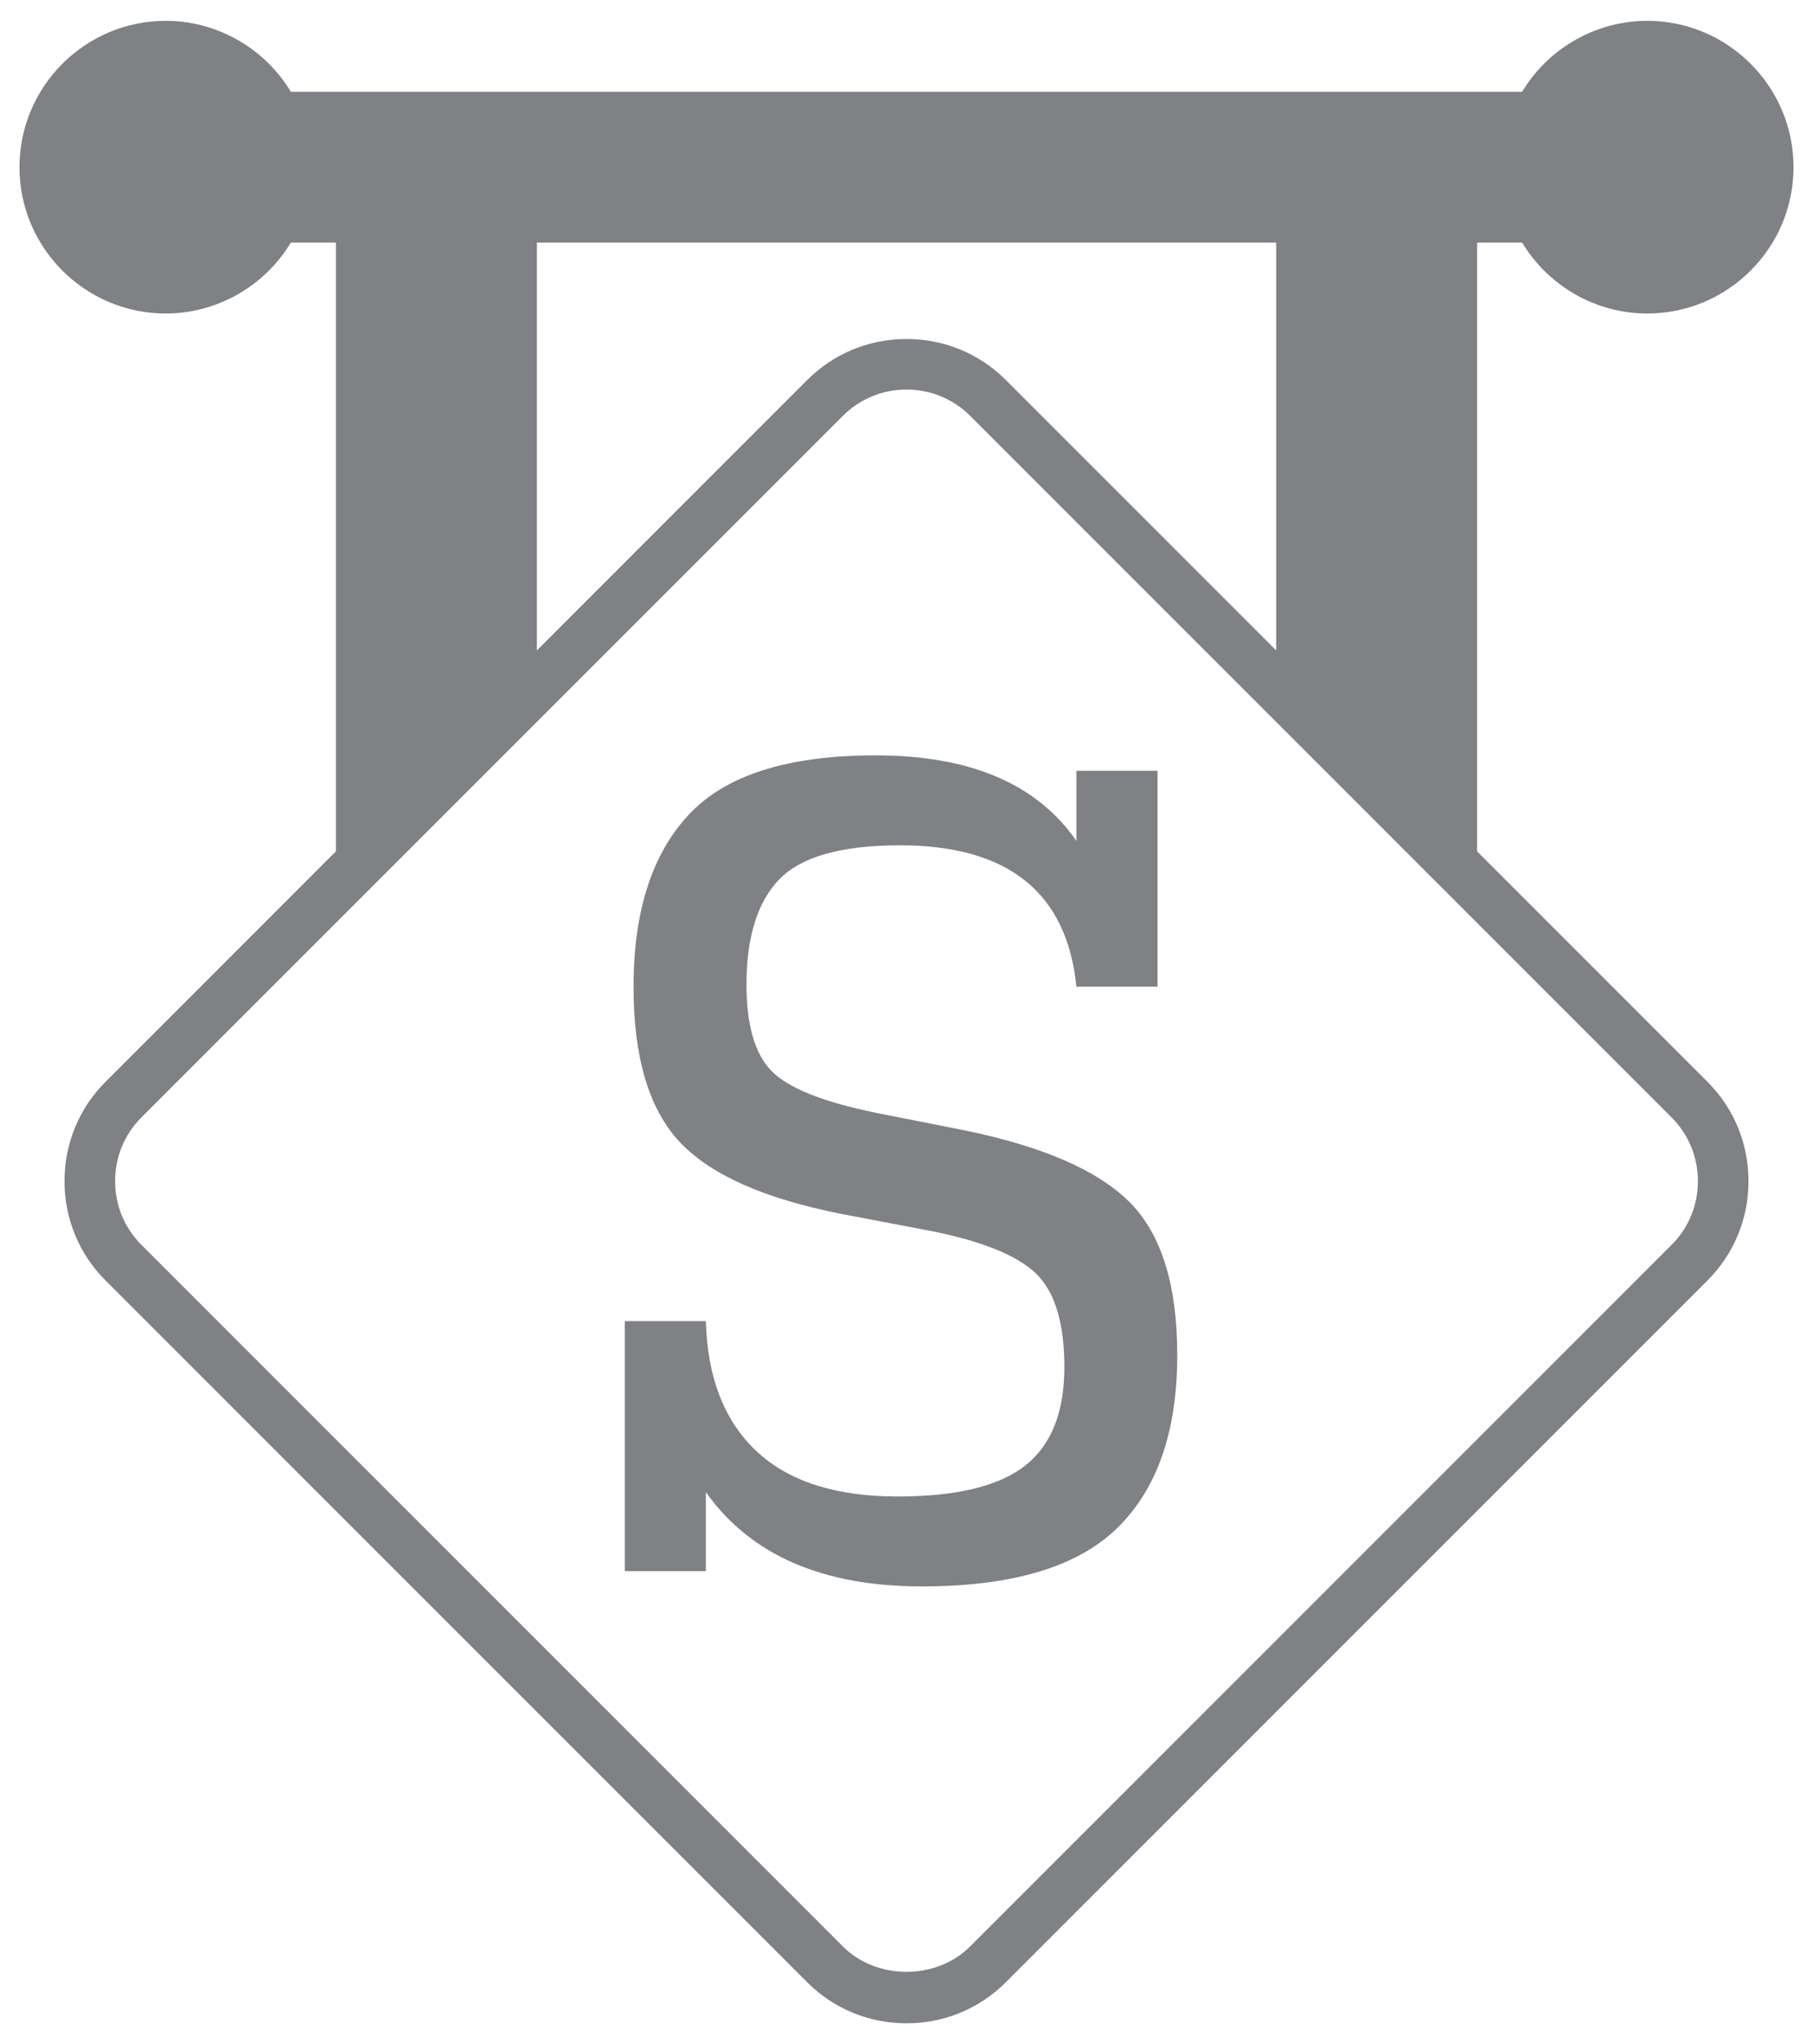 <?xml version="1.0" encoding="utf-8"?>
<!-- Generator: Adobe Illustrator 17.0.0, SVG Export Plug-In . SVG Version: 6.00 Build 0)  -->
<!DOCTYPE svg PUBLIC "-//W3C//DTD SVG 1.1//EN" "http://www.w3.org/Graphics/SVG/1.1/DTD/svg11.dtd">
<svg version="1.1" xmlns="http://www.w3.org/2000/svg" xmlns:xlink="http://www.w3.org/1999/xlink" x="0px" y="0px" width="55px"
	 height="62px" viewBox="0 0 55 62" enable-background="new 0 0 55 62" xml:space="preserve">
<g id="Layer_3">
</g>
<g id="Layer_1">
</g>
<g id="Layer_2">
	<path fill="#808184" d="M46.176,7.358c0.796,1.321,2.237,2.151,3.795,2.151c2.447,0,4.438-1.99,4.438-4.438
		c0-2.447-1.991-4.439-4.438-4.439c-1.559,0-2.999,0.83-3.795,2.152H8.824C8.027,1.462,6.587,0.632,5.029,0.632
		c-2.448,0-4.438,1.992-4.438,4.439c0,2.448,1.991,4.438,4.438,4.438c1.558,0,2.998-0.83,3.795-2.151h1.367v18.464l-6.99,6.99
		c-0.802,0.802-1.244,1.872-1.244,3.013c0,1.141,0.441,2.21,1.244,3.013l21.286,21.286c0.802,0.802,1.873,1.244,3.013,1.244
		c1.141,0,2.211-0.442,3.013-1.244l21.286-21.286c0.802-0.802,1.244-1.872,1.244-3.013c0-1.141-0.442-2.211-1.244-3.013l-6.99-6.99
		V7.358H46.176z M16.287,7.358h22.427v12.369l-8.2-8.201c-0.802-0.802-1.872-1.244-3.013-1.244c-1.141,0-2.211,0.442-3.013,1.244
		l-8.2,8.201V7.358z M50.714,33.897c0.512,0.512,0.794,1.196,0.794,1.928c0,0.731-0.282,1.416-0.794,1.928L29.428,59.039
		c-1.025,1.026-2.832,1.024-3.856,0L4.286,37.753c-0.512-0.513-0.794-1.197-0.794-1.928c0-0.731,0.282-1.416,0.794-1.928
		l21.286-21.286c0.513-0.512,1.197-0.795,1.928-0.795s1.416,0.283,1.928,0.795L50.714,33.897z M20.898,24.706
		c-1.119,1.196-1.679,2.938-1.679,5.22c0,2.128,0.46,3.691,1.38,4.688c0.92,0.998,2.544,1.729,4.873,2.195l2.793,0.532
		c1.552,0.312,2.61,0.744,3.175,1.298c0.566,0.555,0.849,1.497,0.849,2.827c0,1.375-0.399,2.372-1.197,2.993
		s-2.084,0.931-3.858,0.931c-1.885,0-3.314-0.46-4.29-1.38c-0.976-0.92-1.485-2.234-1.53-3.94h-2.46v7.582h2.46v-2.394
		c1.352,1.906,3.536,2.859,6.552,2.859c2.748,0,4.727-0.592,5.936-1.779c1.207-1.185,1.812-2.931,1.812-5.236
		c0-2.128-0.482-3.675-1.446-4.64c-0.965-0.965-2.633-1.69-5.005-2.178l-2.693-0.532c-1.62-0.333-2.678-0.759-3.176-1.28
		c-0.499-0.521-0.748-1.391-0.748-2.61c0-1.441,0.332-2.504,0.997-3.192c0.665-0.687,1.884-1.031,3.658-1.031
		c3.281,0,5.066,1.429,5.354,4.289h2.461v-6.55h-2.461v2.127c-1.197-1.729-3.226-2.594-6.085-2.594
		C23.907,22.909,22.017,23.508,20.898,24.706z"/>
</g>
<g id="Layer_4">
</g>
<g id="Layer_5">
</g>
</svg>
